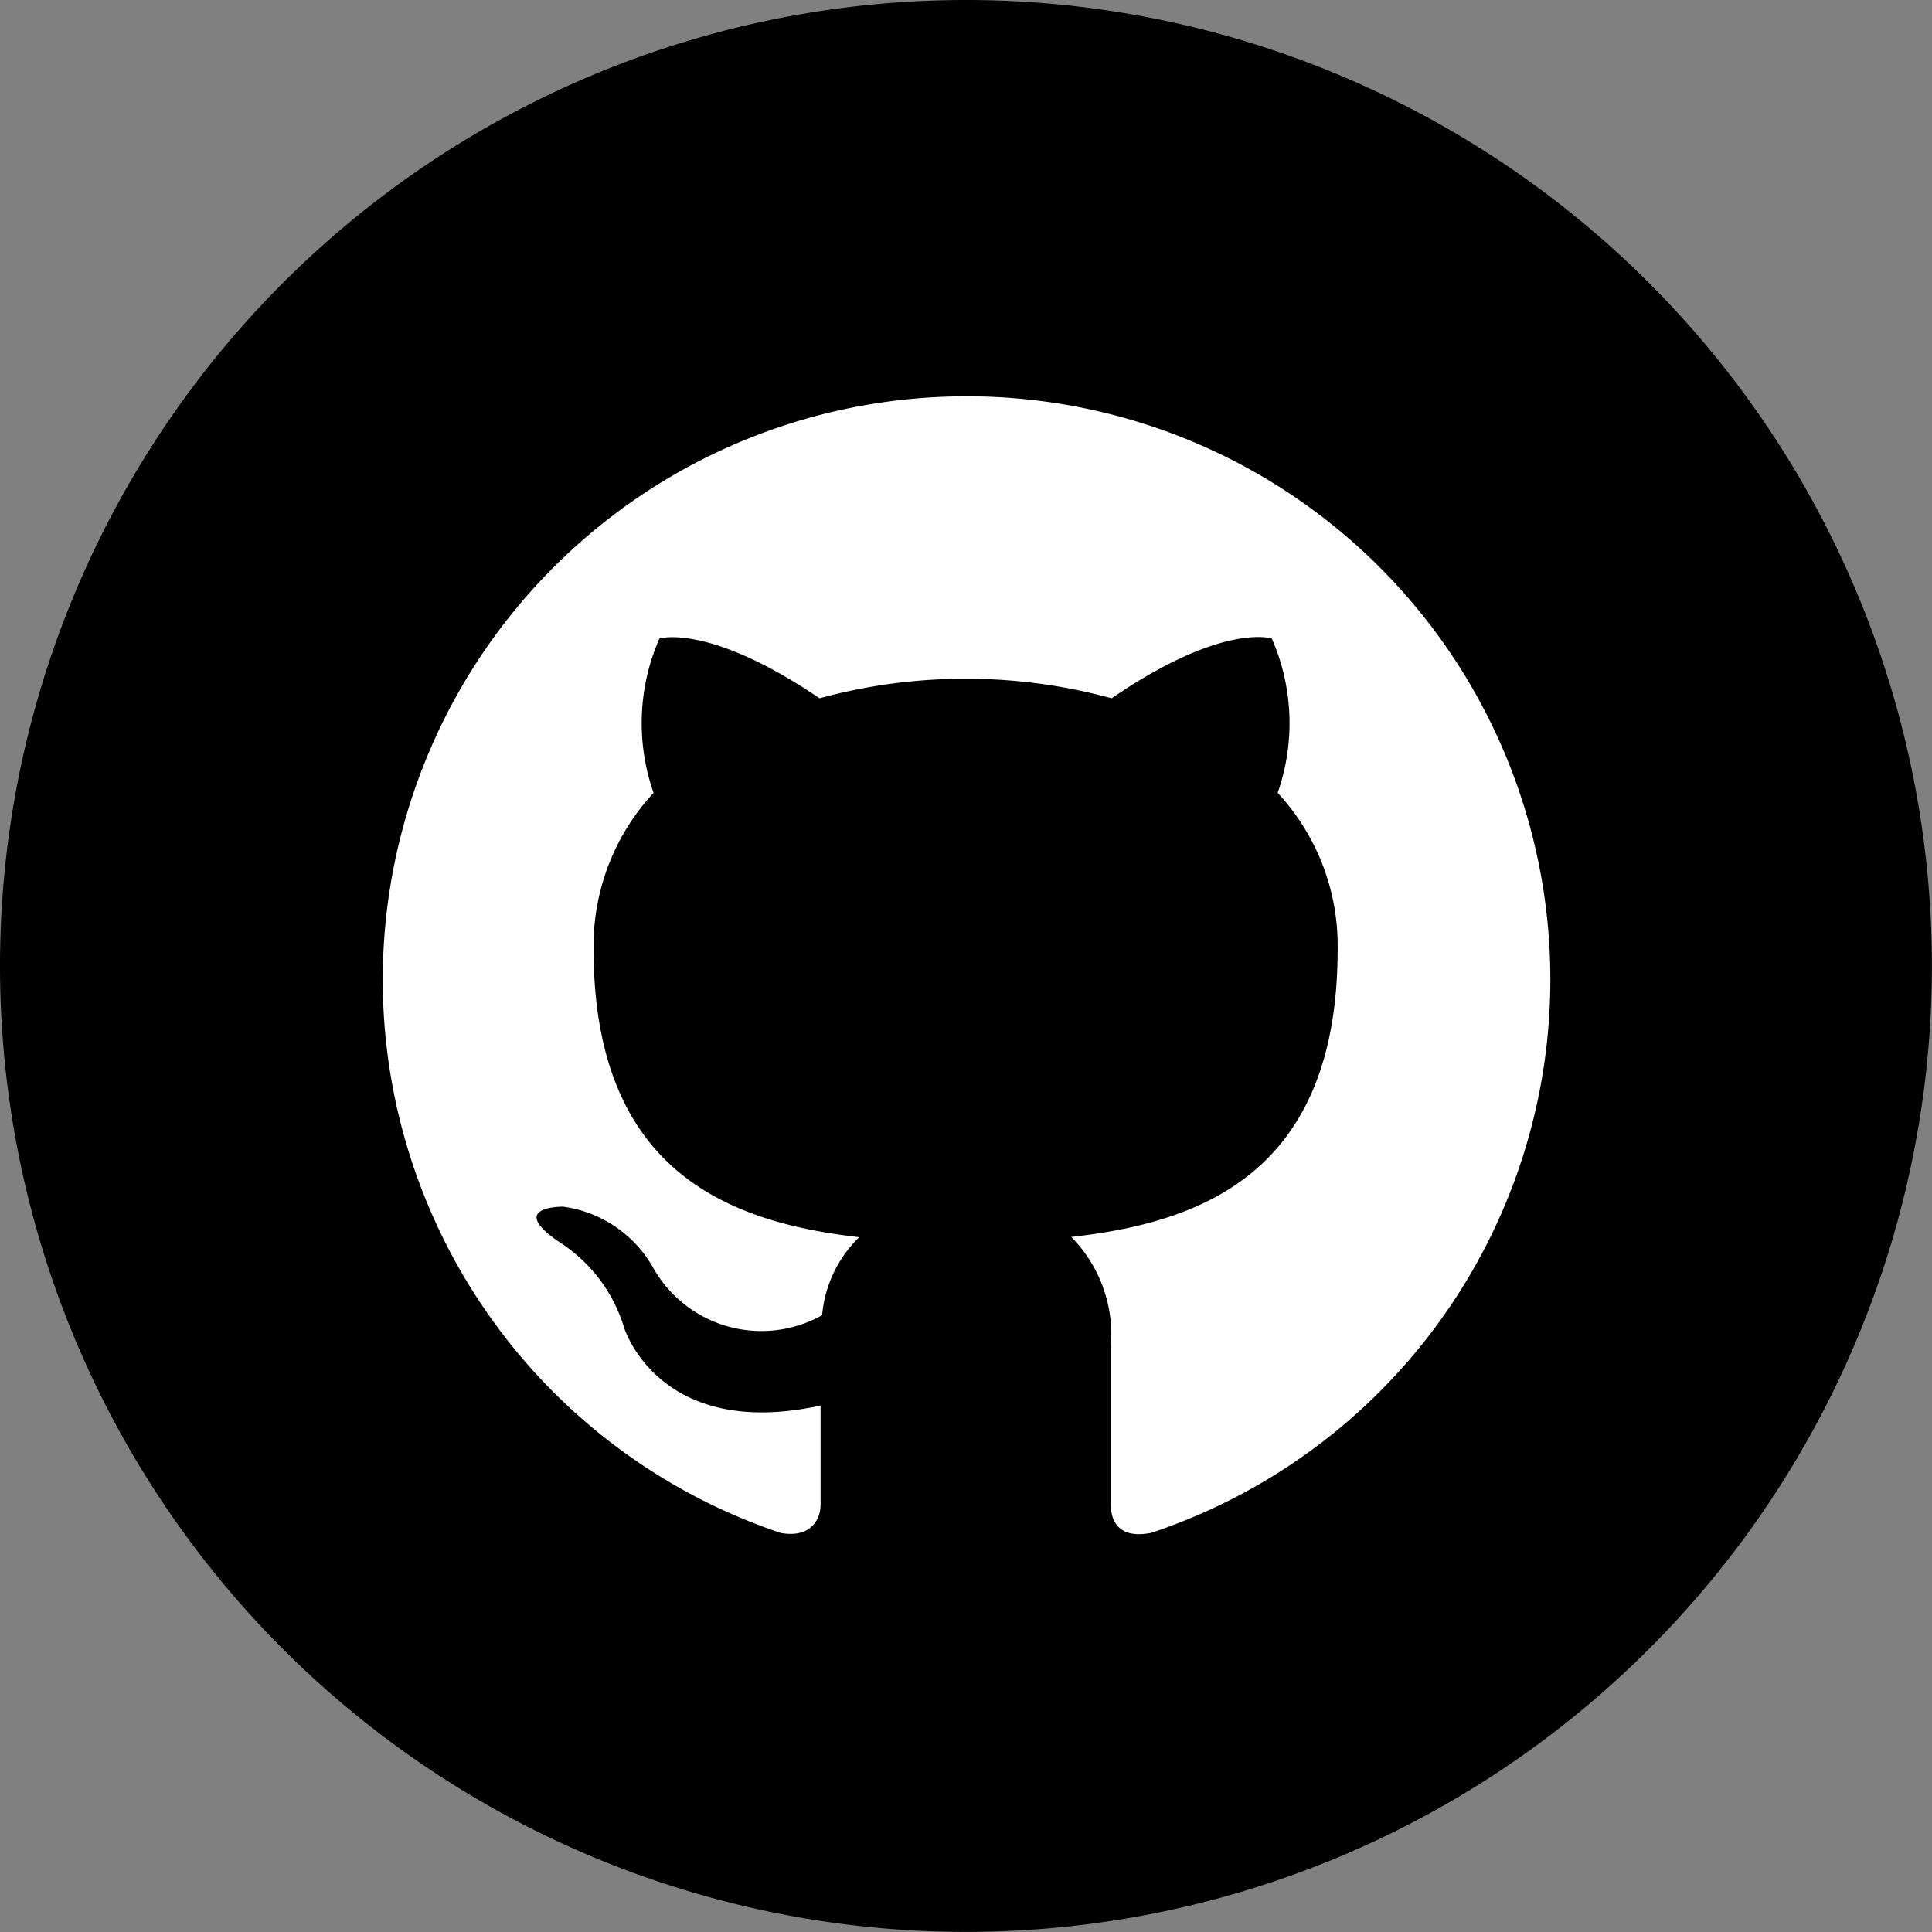 <svg id="github" xmlns="http://www.w3.org/2000/svg" width="40.002" height="40.002" viewBox="0 0 40.002 40.002">
  <rect x="0" y="0" width="40.002" height="40.002" fill="#808080" stroke="none"/>
  <path id="Path_31" data-name="Path 31" d="M20,0A20,20,0,1,0,40,20,20,20,0,0,0,20,0Z"/>
  <path id="Path_32" data-name="Path 32" d="M27.131,15.59a12.08,12.08,0,0,0-3.837,23.533c.605.111.826-.263.826-.584V36.486c-3.358.732-4.069-1.616-4.069-1.616A3.205,3.205,0,0,0,18.709,33.1c-1.1-.747.079-.732.079-.732a2.532,2.532,0,0,1,1.853,1.242,2.572,2.572,0,0,0,3.511,1.005A2.563,2.563,0,0,1,24.92,33c-2.679-.305-5.5-1.342-5.5-5.969A4.653,4.653,0,0,1,20.662,23.8a4.363,4.363,0,0,1,.121-3.195s1.011-.326,3.316,1.237a11.485,11.485,0,0,1,6.048,0c2.305-1.579,3.316-1.237,3.316-1.237a4.363,4.363,0,0,1,.121,3.195,4.653,4.653,0,0,1,1.242,3.237c0,4.637-2.826,5.658-5.516,5.958a2.874,2.874,0,0,1,.821,2.237v3.311c0,.395.221.7.832.579A12.074,12.074,0,0,0,27.131,15.59Z" transform="translate(-7.13 -7.384)" fill="#fff"/>
</svg>

